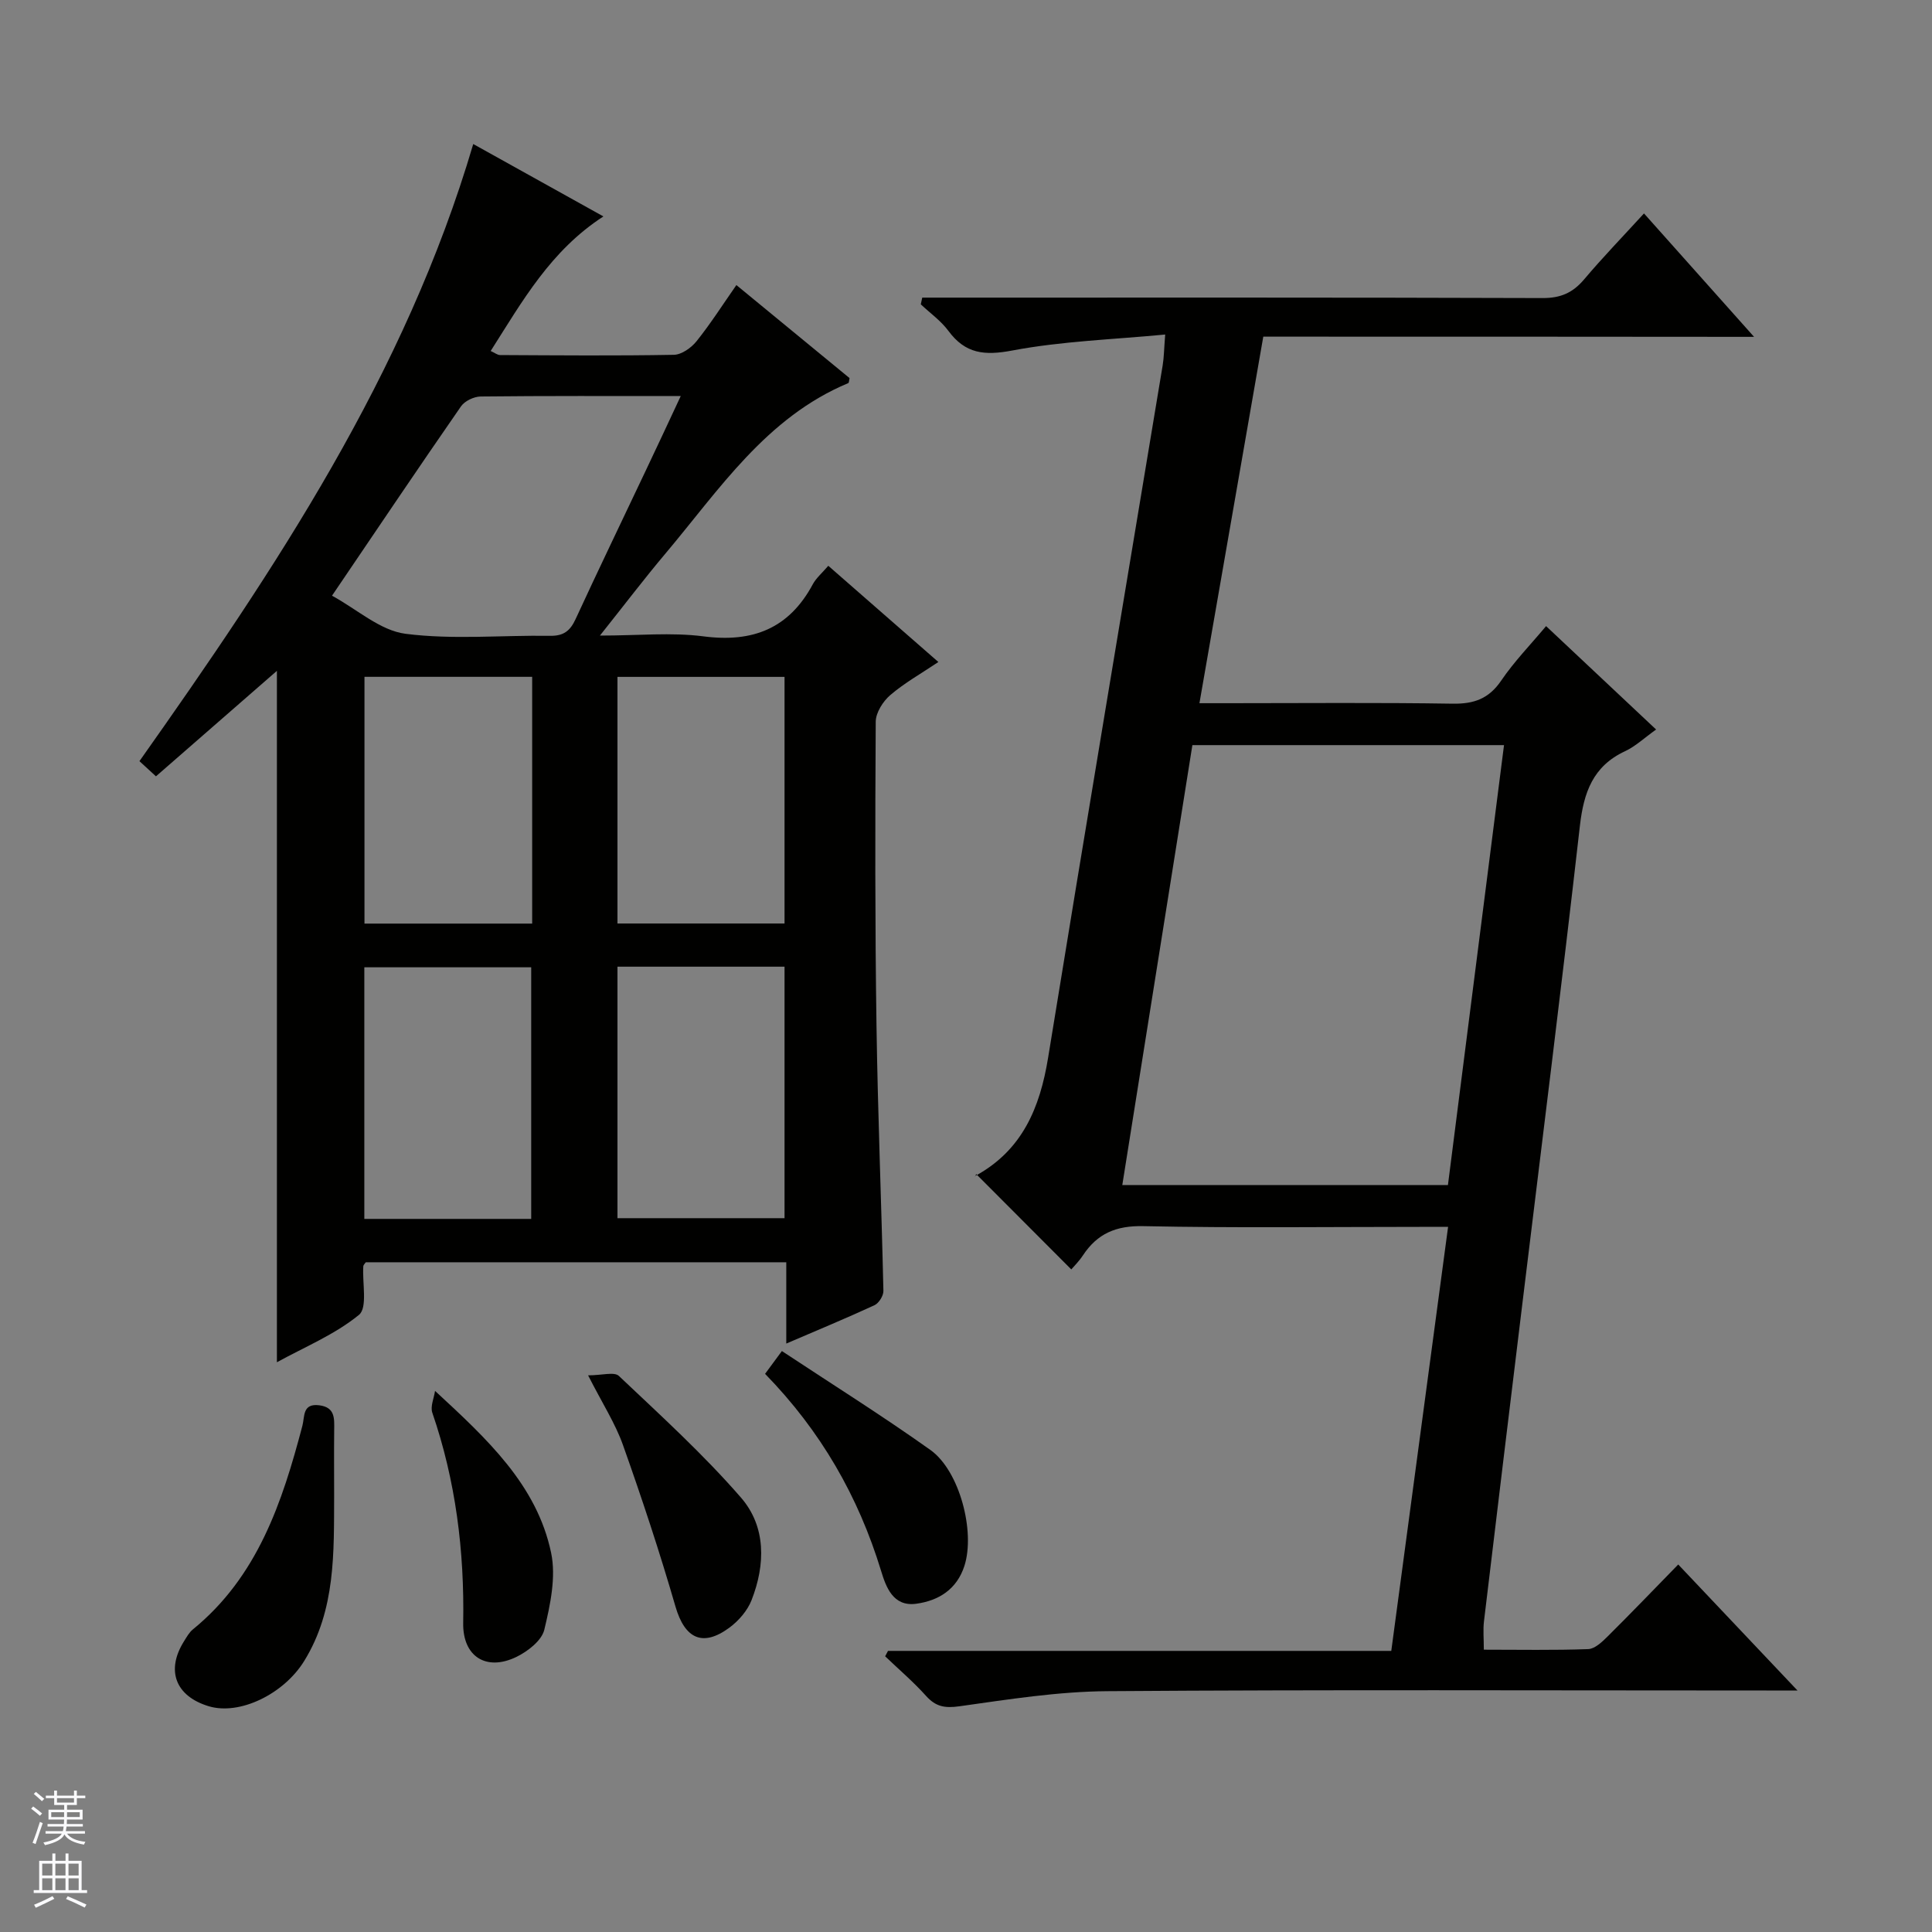 <svg enable-background="new 0 0 400 400" viewBox="0 0 400 400" xmlns="http://www.w3.org/2000/svg"><rect x="0" y="0" width="400" height="400" fill="#808080" stroke="none"/><g fill="#010100"><path d="m32.29 160.73c-.71-.66-1.91-1.76-3.42-3.14 28.07-39.73 55.03-80 69.11-127.77 8.58 4.77 17.48 9.72 26.95 14.99-10.94 7.09-16.77 17.53-23.34 27.86.85.38 1.39.83 1.93.84 12 .06 24 .17 35.99-.05 1.61-.03 3.61-1.45 4.7-2.81 2.9-3.62 5.41-7.56 8.25-11.63 7.88 6.48 15.68 12.89 23.43 19.26-.11.46-.1.97-.27 1.04-16.99 7.1-26.69 22.04-37.89 35.34-4.37 5.18-8.47 10.59-13.52 16.93 7.94 0 14.78-.7 21.43.16 10.21 1.33 17.72-1.61 22.65-10.8.69-1.28 1.9-2.29 3.2-3.81 7.42 6.49 14.74 12.89 22.79 19.92-3.62 2.43-7.04 4.35-9.96 6.85-1.51 1.3-3 3.64-3.01 5.52-.13 20.99-.15 41.99.16 62.98.27 18.29 1.02 36.57 1.43 54.86.02 1-.94 2.54-1.85 2.96-5.84 2.7-11.79 5.16-18.26 7.94 0-5.94 0-11.22 0-16.83-29.27 0-58.16 0-87.06 0-.18.28-.49.54-.51.81-.24 3.46.92 8.59-.9 10.08-5.01 4.09-11.27 6.66-16.99 9.81 0-48.76 0-96.99 0-143.15-7.38 6.43-15.96 13.92-25.04 21.84zm108.65-78.73c-14.47 0-27.95-.06-41.43.09-1.38.02-3.28.92-4.05 2.02-8.8 12.69-17.42 25.5-26.72 39.22 5.21 2.84 9.98 7.22 15.22 7.89 9.83 1.26 19.94.27 29.93.42 2.78.04 4.14-1 5.27-3.44 4.73-10.26 9.65-20.44 14.48-30.65 2.34-4.91 4.63-9.84 7.3-15.55zm-30.96 170.36c0-17.71 0-34.96 0-52.09-11.89 0-23.16 0-34.55 0v52.09zm17.86-52.22v52.07h34.59c0-17.58 0-34.77 0-52.07-11.68 0-22.97 0-34.59 0zm-52.38-60.01v51.09h34.72c0-17.23 0-34.1 0-51.09-11.72 0-23.03 0-34.72 0zm52.38.01v51.06h34.59c0-17.24 0-34.1 0-51.06-11.68 0-22.97 0-34.59 0z"/><path d="m261.55 69.7c-4.46 25.61-8.78 50.39-13.22 75.89h5.94c15.5 0 30.99-.15 46.48.1 4.41.07 7.49-1.01 10.05-4.77 2.68-3.94 6.05-7.41 9.3-11.29 7.66 7.2 15 14.1 22.78 21.41-2.44 1.73-4.26 3.48-6.43 4.49-6.66 3.1-8.56 8.55-9.35 15.45-3.73 32.83-7.86 65.62-11.85 98.43-2.68 22.09-5.38 44.18-8.01 66.27-.21 1.77-.03 3.59-.03 5.87 7.35 0 14.49.14 21.61-.12 1.38-.05 2.88-1.49 4.01-2.61 4.85-4.81 9.57-9.73 14.63-14.91 8.13 8.59 15.95 16.85 24.69 26.09-2.94 0-4.68 0-6.42 0-45.49 0-90.97-.19-136.46.14-10.23.07-20.48 1.7-30.65 3.13-3.02.42-4.89.08-6.89-2.15-2.62-2.92-5.63-5.48-8.47-8.2.2-.37.39-.75.59-1.12h104.2c3.93-29.37 7.81-58.27 11.76-87.79-2.05 0-3.84 0-5.63 0-19.16 0-38.33.25-57.48-.15-5.64-.12-9.5 1.53-12.49 6.05-.81 1.23-1.88 2.28-2.41 2.91-6.5-6.52-12.89-12.93-19.7-19.75-.32.94-.31.47-.1.35 9.66-5.3 13.31-14.06 15-24.44 7.77-47.81 15.8-95.57 23.72-143.35.27-1.64.28-3.32.52-6.37-10.74 1.03-21.35 1.36-31.66 3.31-5.77 1.09-9.71.68-13.22-4.06-1.55-2.1-3.79-3.68-5.72-5.5.1-.46.2-.93.3-1.39h5.5c40.99 0 81.98-.05 122.96.09 3.72.01 6.22-1.09 8.56-3.85 3.86-4.57 8.03-8.88 12.41-13.67 7.52 8.44 14.88 16.68 22.79 25.55-34.11-.04-67.61-.04-101.61-.04zm38.23 175.65c3.9-30.63 7.74-60.69 11.61-91.08-21.79 0-43.01 0-64.52 0-4.84 30.39-9.65 60.57-14.51 91.08z"/><path d="m69.18 309.6c-.06 11.77.36 23.66-6.2 34.29-4.23 6.86-13.39 11.31-19.79 9.36-6.87-2.09-8.89-7.42-5.07-13.48.53-.84 1.04-1.78 1.78-2.39 13.42-10.93 18.53-26.31 22.71-42.2.5-1.91-.02-4.68 3.49-4.23 3.34.42 3.11 2.79 3.09 5.18-.05 4.49-.01 8.98-.01 13.47z"/><path d="m158.4 284.44c1.21-1.64 2.06-2.8 3.48-4.72 10.39 6.87 20.77 13.38 30.74 20.47 6.07 4.32 9.33 16.94 7.05 24.01-1.56 4.85-5.33 7.21-9.99 7.84-4.81.65-6.26-3.52-7.27-6.84-4.7-15.37-12.44-28.9-24.01-40.76z"/><path d="m121.76 284.75c2.86 0 5.42-.78 6.37.12 8.64 8.18 17.49 16.22 25.27 25.18 5.23 6.01 5.09 13.88 2.2 21.25-.85 2.17-2.66 4.26-4.56 5.67-5.6 4.14-9.27 2.26-11.19-4.35-3.26-11.25-6.94-22.38-10.86-33.41-1.58-4.48-4.24-8.58-7.23-14.46z"/><path d="m90.07 287.97c10.73 9.92 21.07 19.43 24.03 33.51 1.06 5.03-.17 10.78-1.41 15.95-.54 2.24-3.43 4.48-5.78 5.62-6.24 3.02-11.13-.08-11.01-7.03.26-14.9-1.54-29.42-6.4-43.55-.43-1.29.35-3 .57-4.5z"/></g><path d="m6.45 374.46.42-.45c.65.47 1.27.95 1.85 1.44l-.45.49c-.66-.56-1.26-1.06-1.83-1.48m.93 7.33-.63-.26c.55-1.36 1.05-2.8 1.52-4.33.19.1.38.19.59.27-.46 1.29-.95 2.73-1.48 4.32m-.38-10.38.44-.42c.43.34 1.01.82 1.74 1.44l-.49.49c-.53-.51-1.09-1.01-1.69-1.51m2.5.35h1.72v-1.04h.59v1.04h3.52v-1.04h.59v1.04h1.75v.53h-1.75v1.42h-2.03v.97h3.22v2.03h-3.24c0 .35-.01.66-.03.93h3.32v.53h-3.37c-.03.27-.08.58-.15.94h3.96v.53h-3.71c.67.92 1.93 1.48 3.79 1.68-.13.24-.23.44-.29.59-2.13-.38-3.48-1.08-4.04-2.12-.43.97-1.77 1.72-4.03 2.23-.09-.19-.2-.37-.33-.55 2.1-.42 3.37-1.03 3.81-1.83h-3.36v-.53h3.58c.08-.29.13-.61.16-.94h-3.33v-.53h3.39c.02-.27.04-.58.04-.93h-3.23v-2.03h3.25v-.97h-2.07v-1.42h-1.73zm1.12 3.44v1h2.65c.01-.3.02-.44.01-.4v-.25-.35zm1.19-2h3.52v-.91h-3.52zm4.71 2h-2.63v.59c0 .15-.01.28-.01.4h2.64z" fill="#fafafc"/><path d="m13.55 383.74h.63v1.52h2.72v6.07h1.13v.6h-11.05v-.6h1.13v-6.07h2.73v-1.52h.63v1.52h2.1v-1.52zm-2.68 8.83.38.56c-1.24.63-2.53 1.25-3.85 1.85-.1-.21-.21-.42-.34-.63 1.36-.55 2.63-1.15 3.81-1.78m-2.13-4.27h2.1v-2.45h-2.1zm0 3.04h2.1v-2.46h-2.1zm2.72-3.04h2.1v-2.45h-2.1zm0 3.04h2.1v-2.46h-2.1zm6.07 3.6c-1.41-.71-2.7-1.3-3.86-1.78l.35-.56c1.45.62 2.75 1.19 3.88 1.72zm-1.25-9.09h-2.1v2.45h2.1zm-2.09 5.49h2.1v-2.46h-2.1z" fill="#fafafc"/></svg>
